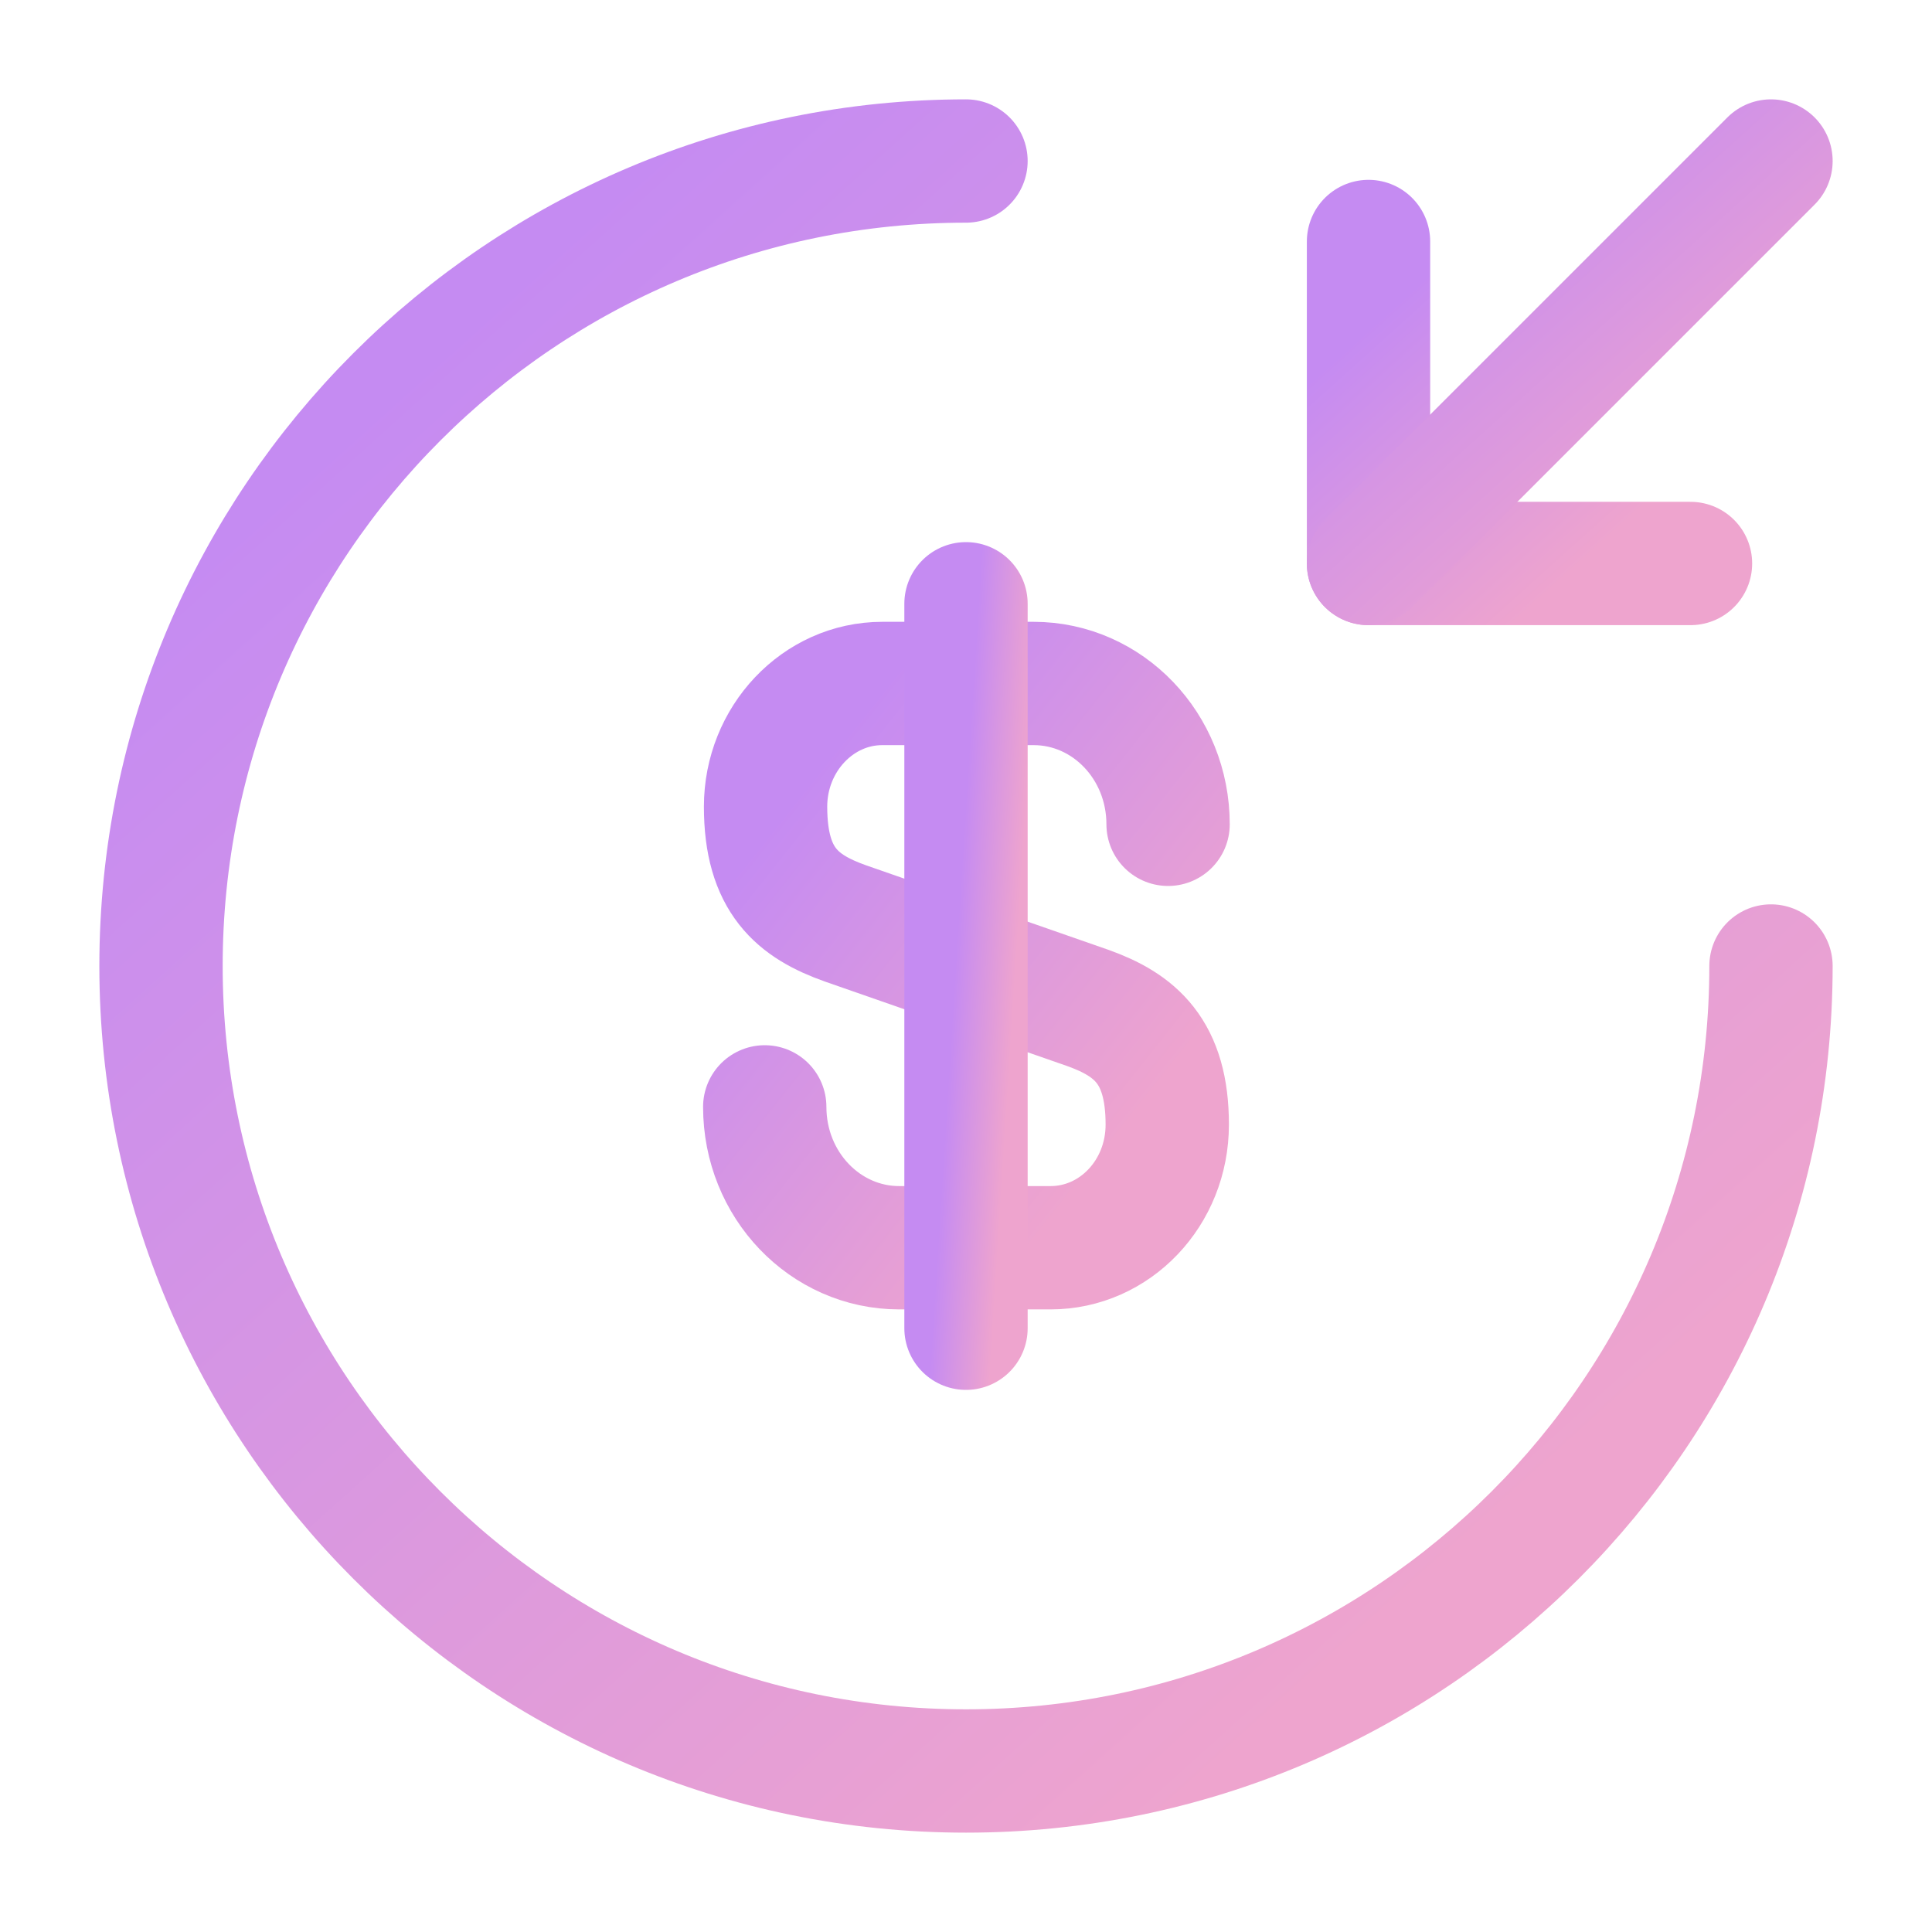 <svg width="47" height="47" viewBox="0 0 47 47" fill="none" xmlns="http://www.w3.org/2000/svg">
<path d="M18.604 26.927C18.604 28.827 20.073 30.354 21.875 30.354H25.556C27.123 30.354 28.396 29.023 28.396 27.358C28.396 25.576 27.613 24.93 26.457 24.518L20.562 22.462C19.407 22.051 18.624 21.424 18.624 19.623C18.624 17.978 19.897 16.627 21.463 16.627H25.145C26.947 16.627 28.416 18.154 28.416 20.053" stroke="url(#paint0_linear_365_2791)" stroke-width="3" stroke-linecap="round" stroke-linejoin="round"/>
<path d="M23.5 14.688V32.312" stroke="url(#paint1_linear_365_2791)" stroke-width="3" stroke-linecap="round" stroke-linejoin="round"/>
<path d="M43.083 23.5C43.083 34.31 34.31 43.083 23.5 43.083C12.69 43.083 3.917 34.31 3.917 23.5C3.917 12.69 12.69 3.917 23.5 3.917" stroke="url(#paint2_linear_365_2791)" stroke-width="3" stroke-linecap="round" stroke-linejoin="round"/>
<path d="M33.292 5.875V13.708H41.125" stroke="url(#paint3_linear_365_2791)" stroke-width="3" stroke-linecap="round" stroke-linejoin="round"/>
<path d="M43.083 3.917L33.292 13.708" stroke="url(#paint4_linear_365_2791)" stroke-width="3" stroke-linecap="round" stroke-linejoin="round"/>
<defs>
<linearGradient id="paint0_linear_365_2791" x1="19.879" y1="18.679" x2="28.776" y2="25.745" gradientUnits="userSpaceOnUse">
<stop stop-color="#C58BF2"/>
<stop offset="1" stop-color="#EEA4CE"/>
</linearGradient>
<linearGradient id="paint1_linear_365_2791" x1="23.63" y1="17.323" x2="25.103" y2="17.416" gradientUnits="userSpaceOnUse">
<stop stop-color="#C58BF2"/>
<stop offset="1" stop-color="#EEA4CE"/>
</linearGradient>
<linearGradient id="paint2_linear_365_2791" x1="9.005" y1="9.772" x2="34.924" y2="38.571" gradientUnits="userSpaceOnUse">
<stop stop-color="#C58BF2"/>
<stop offset="1" stop-color="#EEA4CE"/>
</linearGradient>
<linearGradient id="paint3_linear_365_2791" x1="34.309" y1="7.046" x2="39.493" y2="12.806" gradientUnits="userSpaceOnUse">
<stop stop-color="#C58BF2"/>
<stop offset="1" stop-color="#EEA4CE"/>
</linearGradient>
<linearGradient id="paint4_linear_365_2791" x1="34.564" y1="5.38" x2="41.043" y2="12.58" gradientUnits="userSpaceOnUse">
<stop stop-color="#C58BF2"/>
<stop offset="1" stop-color="#EEA4CE"/>
</linearGradient>
</defs>
</svg>
